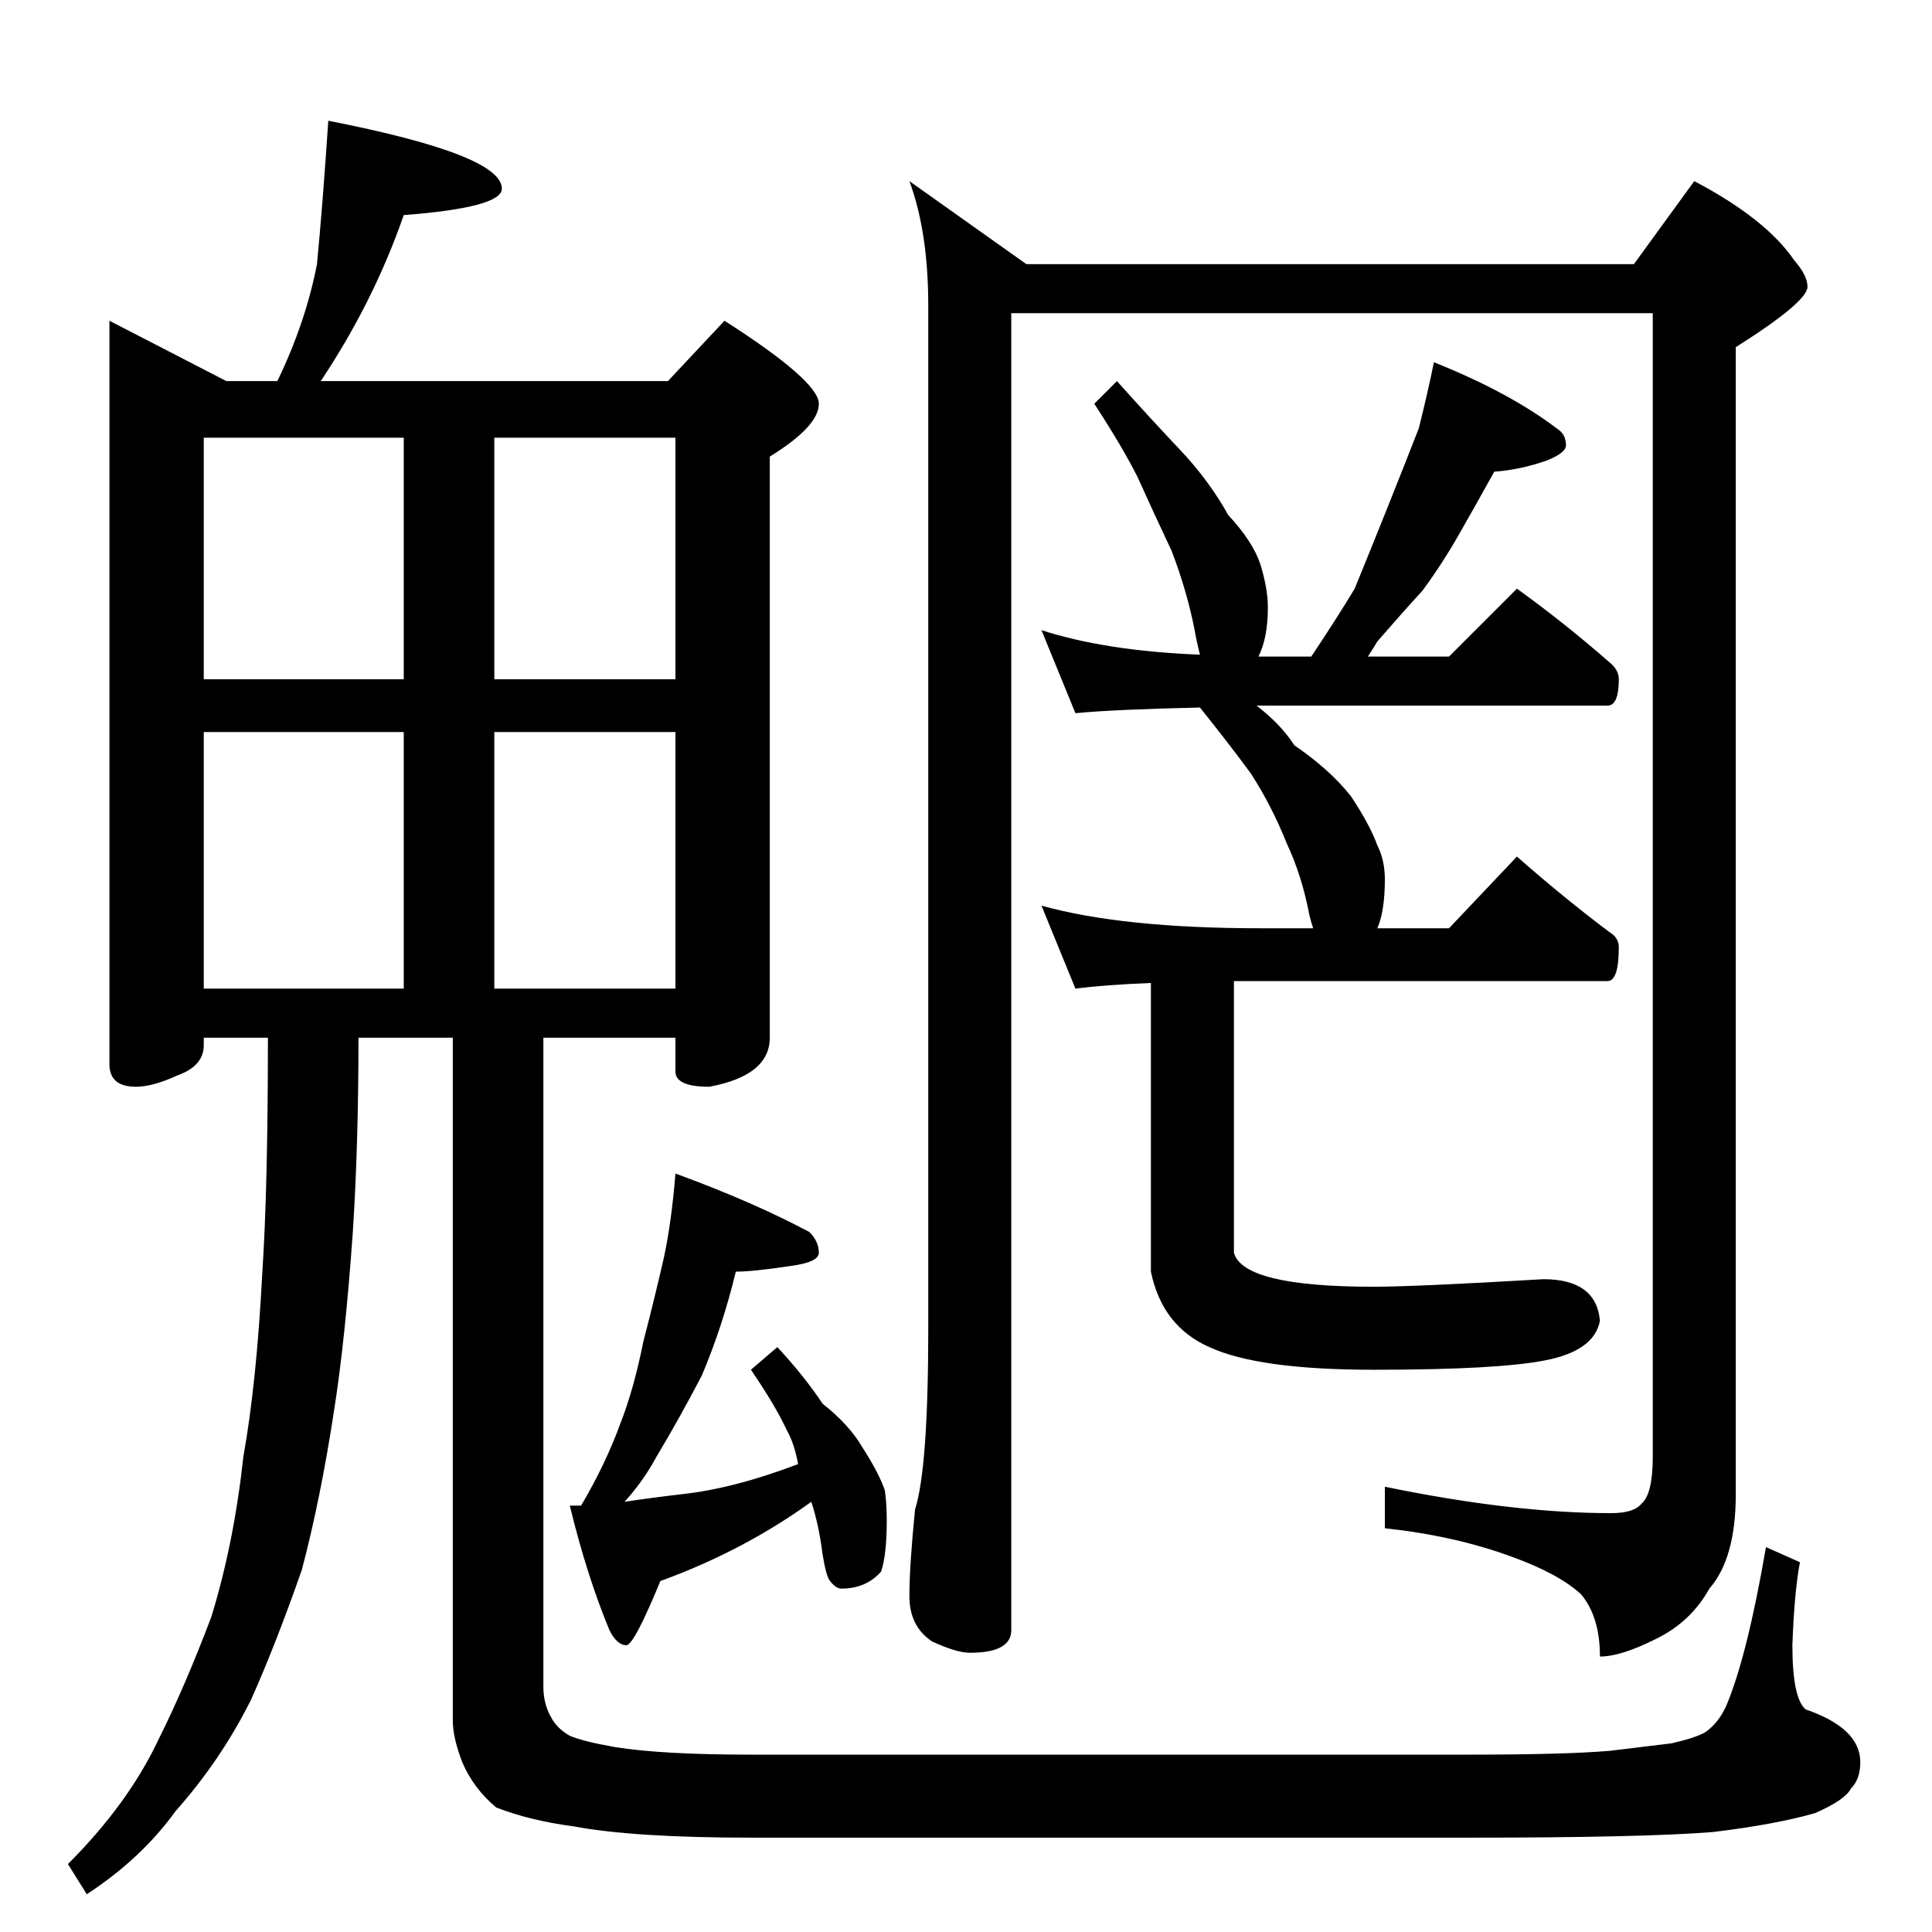 <?xml version="1.0" standalone="no"?>
<!DOCTYPE svg PUBLIC "-//W3C//DTD SVG 1.1//EN" "http://www.w3.org/Graphics/SVG/1.1/DTD/svg11.dtd" >
<svg xmlns="http://www.w3.org/2000/svg" xmlns:xlink="http://www.w3.org/1999/xlink" version="1.1" viewBox="0 -204 1024 1024">
  <g transform="matrix(1 0 0 -1 0 820)">
   <path fill="currentColor"
d="M174 960q92 -18 92 -36q0 -10 -52 -14q-16 -46 -44 -88h184l30 32q50 -32 50 -44t-26 -28v-308q0 -20 -32 -26q-18 0 -18 8v18h-70v-344q0 -9 4 -16q3 -6 10 -10q7 -3 24 -6q25 -4 72 -4h380q51 0 75 2q16 2 33 4q13 3 18 6q7 5 11 14q11 26 21 84l18 -8q-3 -16 -4 -44
q0 -28 7 -34q29 -10 29 -28q0 -9 -5 -14q-3 -6 -19 -13q-21 -6 -54 -10q-37 -3 -130 -3h-380q-62 0 -94 6q-23 3 -41 10q-12 10 -18 24q-5 13 -5 22v362h-50q0 -57 -3 -103q-4 -57 -10 -95q-7 -46 -17 -84q-14 -40 -27 -69q-16 -32 -40 -59q-18 -25 -47 -44l-10 16
q32 32 48 66q14 28 28 65q12 39 17 85q7 39 10 97q3 45 3 125h-34v-4q0 -11 -14 -16q-13 -6 -22 -6q-14 0 -14 12v394l62 -32h27q15 31 21 62q3 31 6 76zM108 500h106v136h-106v-136zM262 500h96v136h-96v-136zM108 664h106v128h-106v-128zM262 792v-128h96v128h-96z
M358 402q41 -15 71 -31q5 -5 5 -11q0 -5 -15 -7q-20 -3 -29 -3q-7 -29 -18 -55q-12 -23 -24 -43q-7 -13 -17 -24q13 2 30 4q28 3 62 16q-2 11 -6 18q-6 13 -19 32l14 12q14 -15 24 -30q14 -11 21 -23q9 -14 12 -23q1 -7 1 -16q0 -18 -3 -27q-8 -9 -21 -9q-3 0 -6 4
q-2 2 -4 14q-2 16 -6 28q-36 -26 -80 -42q-14 -34 -18 -34q-5 0 -9 8q-12 29 -21 66h6q13 22 21 44q7 18 12 43q6 23 11 45q4 19 6 44zM482 928l62 -44h322l32 44q38 -20 53 -42q7 -8 7 -14q0 -8 -38 -32v-608q0 -34 -14 -50q-10 -18 -29 -27q-18 -9 -29 -9q0 21 -10 33
q-12 11 -37 20q-30 11 -67 15v22q68 -14 120 -14q12 0 16 5q6 5 6 25v606h-340v-698q0 -12 -22 -12q-7 0 -20 6q-12 8 -12 24t3 46q7 22 7 96v542q0 39 -10 66zM592 822q17 -19 34 -37q15 -16 25 -34q13 -14 17 -26q4 -13 4 -23q0 -16 -5 -26h28q14 21 23 36q9 22 17 42
q10 25 17 43q5 20 8 35q40 -16 65 -35q5 -3 5 -9q0 -4 -10 -8q-14 -5 -28 -6q-10 -18 -18 -32q-9 -16 -20 -31q-11 -12 -24 -27q-3 -5 -5 -8h43l36 36q25 -18 49 -39q5 -4 5 -9q0 -14 -6 -14h-184h-2q13 -10 20 -21q19 -13 30 -27q10 -15 14 -26q4 -8 4 -18q0 -17 -4 -26h38
l36 38q25 -22 49 -40q5 -3 5 -8q0 -18 -6 -18h-198v-144q5 -18 74 -18q22 0 90 4q28 0 30 -22q-3 -16 -29 -21q-25 -5 -91 -5q-61 0 -87 12q-25 11 -31 40v153q-25 -1 -40 -3l-18 44q43 -12 116 -12h28q-1 3 -2 7q-4 21 -12 38q-8 20 -19 37q-11 15 -27 35q-45 -1 -66 -3
l-18 44q34 -11 84 -13q-2 8 -3 14q-4 20 -12 41q-9 19 -18 39q-8 16 -23 39z" />
  </g>

</svg>
